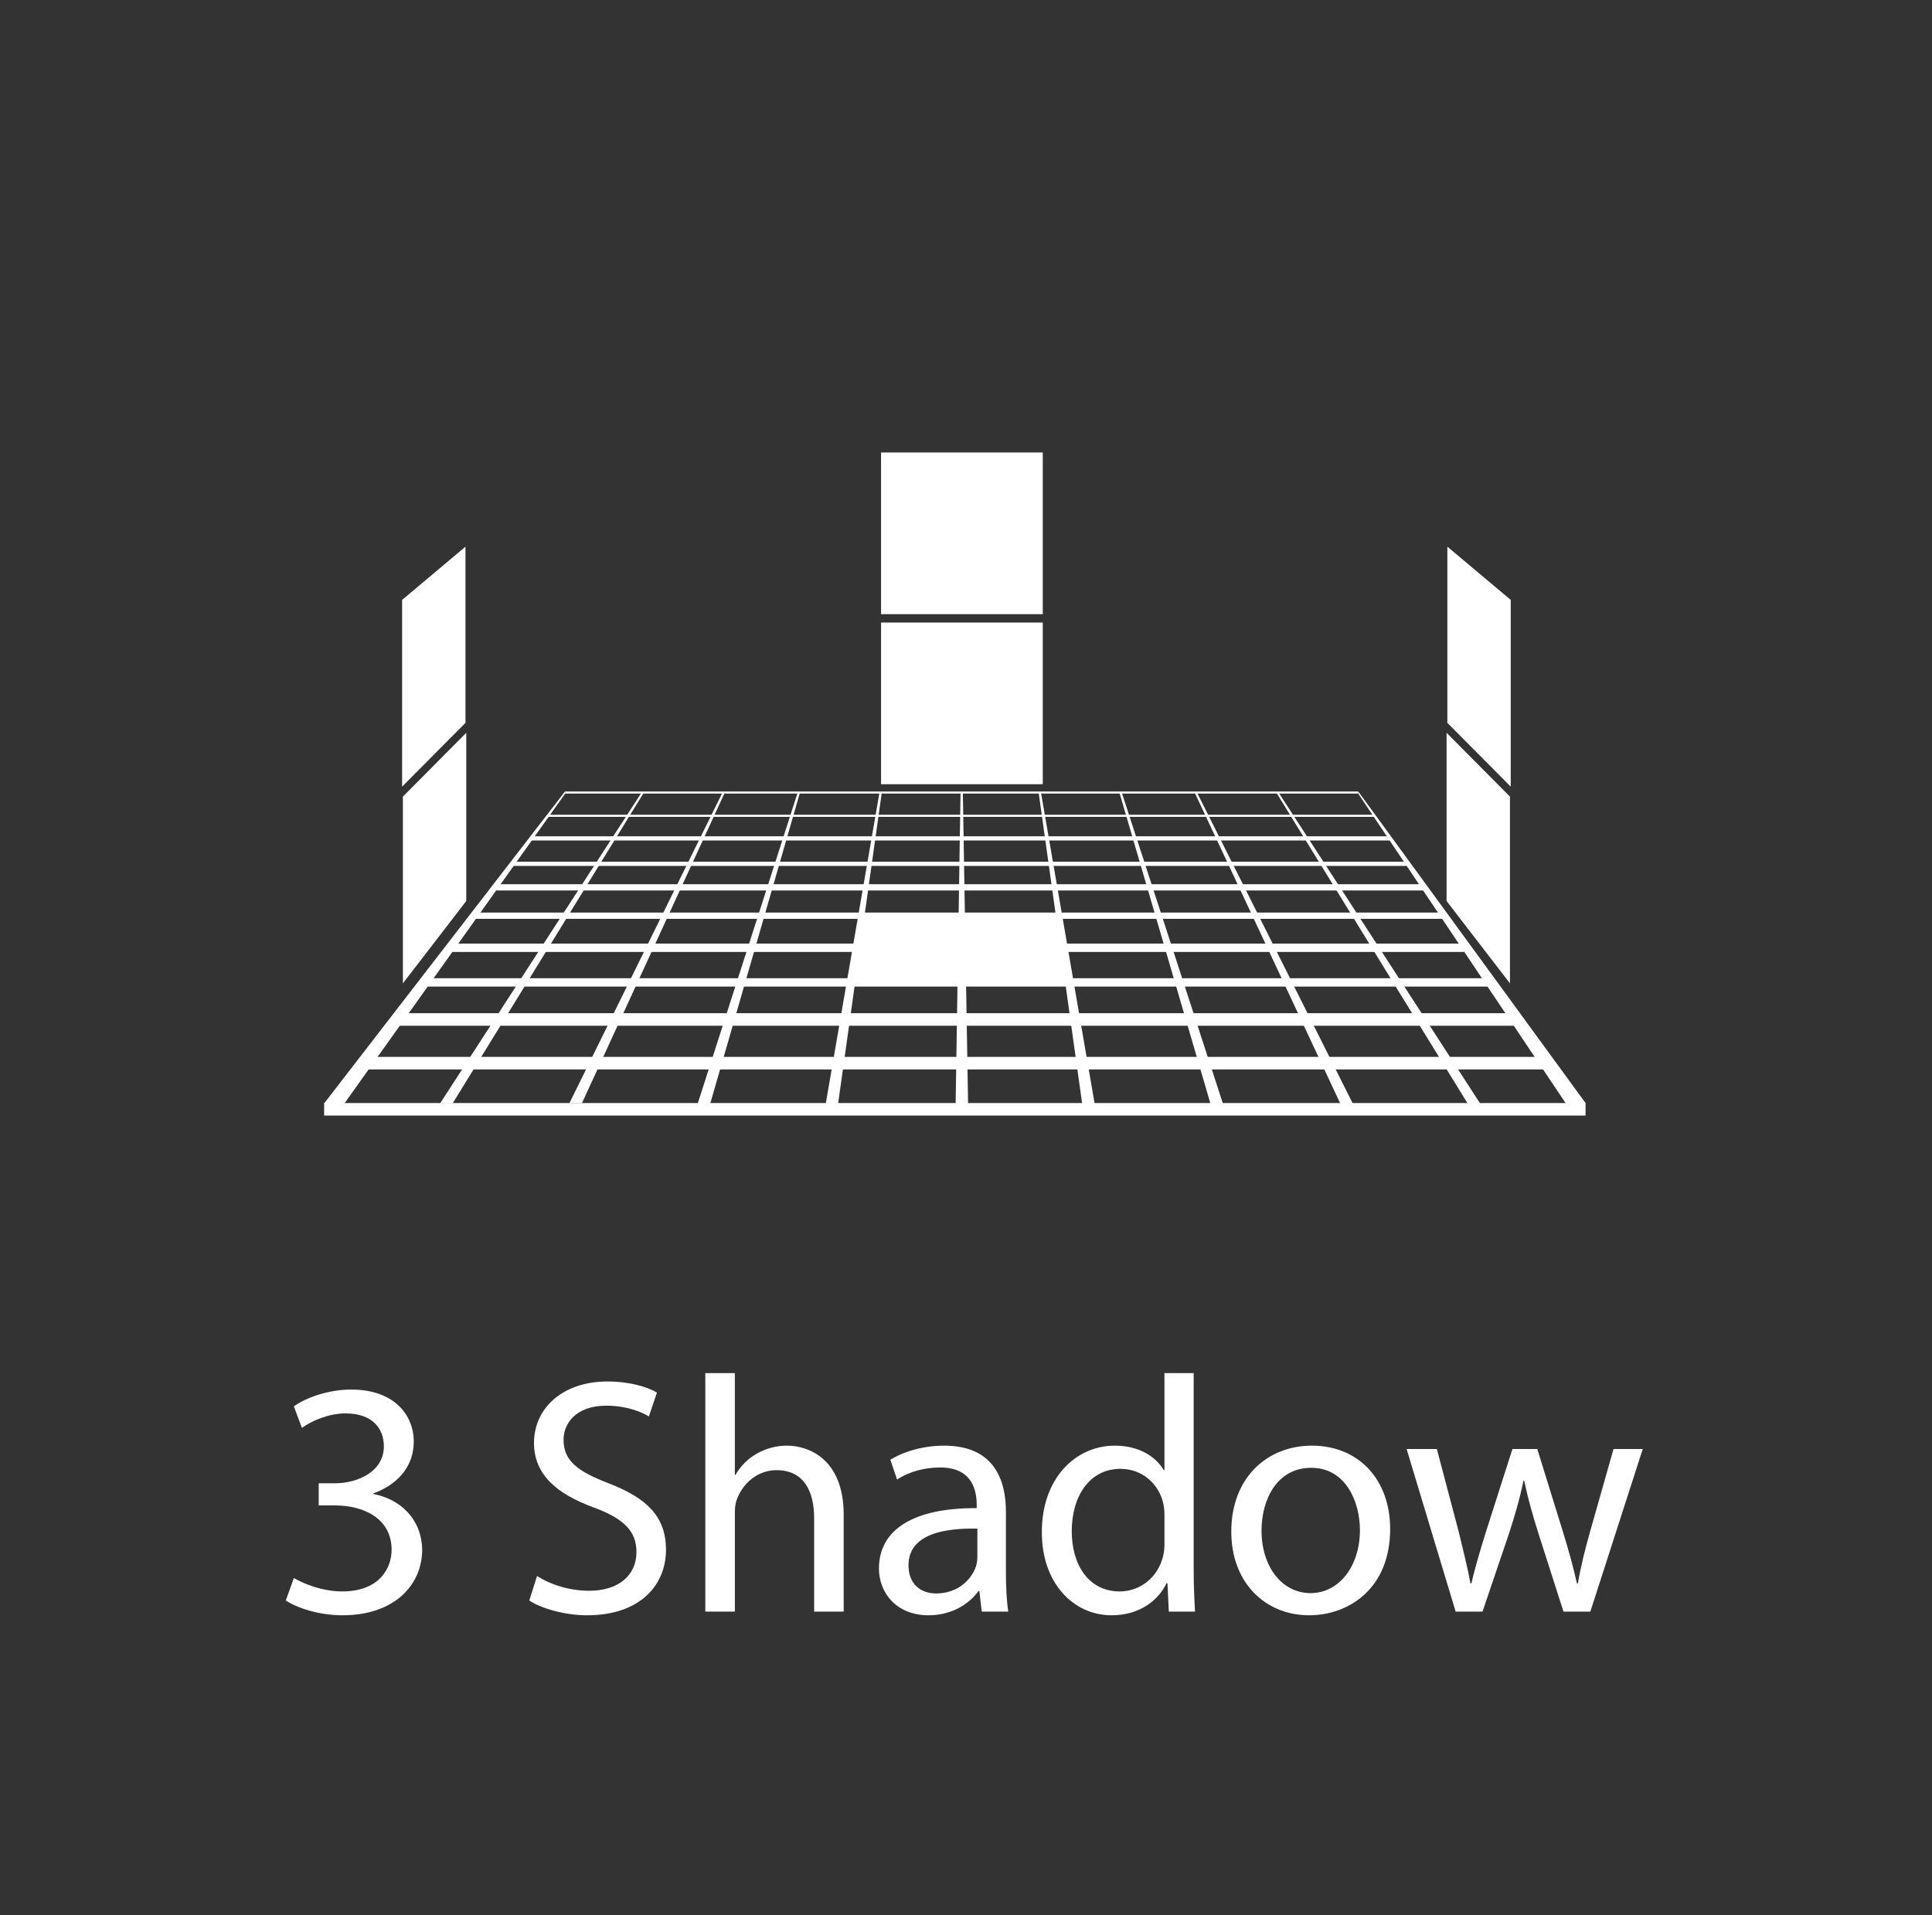 <?xml version="1.0" encoding="utf-8"?>
<!-- Generator: Adobe Illustrator 15.1.0, SVG Export Plug-In . SVG Version: 6.00 Build 0)  -->
<!DOCTYPE svg PUBLIC "-//W3C//DTD SVG 1.1//EN" "http://www.w3.org/Graphics/SVG/1.1/DTD/svg11.dtd">
<svg version="1.1" xmlns="http://www.w3.org/2000/svg" xmlns:xlink="http://www.w3.org/1999/xlink" x="0px" y="0px" width="231px"
	 height="229px" viewBox="0 0 231 229" enable-background="new 0 0 231 229" xml:space="preserve">
<rect x="0" y="0" width="231" height="229" fill="#333333" stroke="none"/>
<g id="Layer_2">
</g>
<g id="Layer_5">
	<g>
		<path fill="#FFFFFF" d="M35.135,188.674c1.004,0.602,3.293,1.605,5.783,1.605c4.498,0,5.943-2.85,5.903-5.059
			c-0.04-3.656-3.333-5.223-6.747-5.223h-1.968v-2.65h1.968c2.57,0,5.823-1.324,5.823-4.418c0-2.088-1.325-3.936-4.578-3.936
			c-2.088,0-4.097,0.924-5.221,1.729l-0.964-2.57c1.405-1.006,4.056-2.01,6.867-2.01c5.141,0,7.47,3.053,7.47,6.227
			c0,2.73-1.647,5.02-4.819,6.184v0.08c3.213,0.604,5.783,3.014,5.823,6.668c0,4.176-3.293,7.83-9.518,7.83
			c-2.932,0-5.502-0.924-6.787-1.766L35.135,188.674z"/>
		<path fill="#FFFFFF" d="M64.209,188.434c1.566,1.004,3.815,1.766,6.225,1.766c3.574,0,5.663-1.887,5.663-4.617
			c0-2.49-1.446-3.977-5.101-5.342c-4.417-1.607-7.148-3.936-7.148-7.711c0-4.217,3.494-7.35,8.755-7.35
			c2.731,0,4.779,0.643,5.944,1.324l-0.964,2.852c-0.844-0.521-2.651-1.285-5.101-1.285c-3.695,0-5.101,2.209-5.101,4.057
			c0,2.531,1.646,3.775,5.382,5.221c4.578,1.768,6.867,3.977,6.867,7.953c0,4.176-3.052,7.83-9.438,7.83
			c-2.611,0-5.462-0.803-6.908-1.766L64.209,188.434z"/>
		<path fill="#FFFFFF" d="M84.329,164.176h3.534v12.168h0.081c0.562-1.004,1.446-1.928,2.53-2.529
			c1.044-0.604,2.29-0.965,3.615-0.965c2.61,0,6.787,1.607,6.787,8.273v11.566h-3.534v-11.164c0-3.133-1.165-5.744-4.498-5.744
			c-2.289,0-4.056,1.607-4.739,3.494c-0.201,0.523-0.241,1.045-0.241,1.688v11.727h-3.534V164.176z"/>
		<path fill="#FFFFFF" d="M120.272,188.031c0,1.688,0.081,3.334,0.281,4.658h-3.173l-0.281-2.449h-0.12
			c-1.084,1.525-3.173,2.891-5.944,2.891c-3.936,0-5.944-2.77-5.944-5.582c0-4.699,4.177-7.27,11.687-7.229v-0.402
			c0-1.566-0.441-4.498-4.417-4.457c-1.847,0-3.735,0.521-5.101,1.445l-0.803-2.369c1.606-1.004,3.976-1.688,6.426-1.688
			c5.943,0,7.39,4.057,7.39,7.912V188.031z M116.859,182.77c-3.856-0.08-8.233,0.604-8.233,4.379c0,2.328,1.526,3.373,3.293,3.373
			c2.57,0,4.217-1.607,4.779-3.254c0.12-0.4,0.161-0.803,0.161-1.123V182.77z"/>
		<path fill="#FFFFFF" d="M142.722,164.176v23.494c0,1.727,0.081,3.695,0.161,5.02h-3.133l-0.16-3.373h-0.121
			c-1.044,2.168-3.373,3.814-6.546,3.814c-4.699,0-8.354-3.975-8.354-9.879c-0.04-6.467,4.016-10.402,8.715-10.402
			c3.012,0,4.979,1.406,5.863,2.932h0.081v-11.605H142.722z M139.229,181.164c0-0.441-0.041-1.045-0.161-1.486
			c-0.522-2.209-2.45-4.057-5.101-4.057c-3.654,0-5.823,3.213-5.823,7.471c0,3.936,1.968,7.188,5.743,7.188
			c2.369,0,4.538-1.605,5.181-4.217c0.12-0.48,0.161-0.963,0.161-1.525V181.164z"/>
		<path fill="#FFFFFF" d="M166.215,182.811c0,7.189-5.02,10.32-9.679,10.32c-5.221,0-9.317-3.855-9.317-10
			c0-6.465,4.297-10.281,9.639-10.281C162.439,172.85,166.215,176.906,166.215,182.811z M150.834,183.012
			c0,4.256,2.409,7.469,5.863,7.469c3.373,0,5.903-3.172,5.903-7.549c0-3.295-1.646-7.432-5.823-7.432
			C152.641,175.5,150.834,179.355,150.834,183.012z"/>
		<path fill="#FFFFFF" d="M171.797,173.252l2.611,9.879c0.521,2.17,1.044,4.178,1.405,6.186h0.12
			c0.442-1.969,1.085-4.057,1.728-6.145l3.173-9.92h2.972l3.012,9.719c0.724,2.33,1.285,4.377,1.728,6.346h0.12
			c0.321-1.969,0.843-4.016,1.485-6.305l2.771-9.76h3.494l-6.266,19.438h-3.213l-2.971-9.277c-0.684-2.168-1.246-4.096-1.728-6.385
			h-0.08c-0.482,2.328-1.085,4.338-1.768,6.426l-3.132,9.236h-3.213l-5.864-19.438H171.797z"/>
	</g>
	<polygon fill="#FFFFFF" points="48.171,117.575 55.749,107.728 55.749,87.617 48.171,95.246 	"/>
	<polygon fill="#FFFFFF" points="48.078,94.056 55.655,86.426 55.655,65.363 48.078,71.727 	"/>
	<polygon fill="#FFFFFF" points="180.538,117.575 172.96,107.728 172.96,87.617 180.538,95.245 	"/>
	<polygon fill="#FFFFFF" points="180.631,94.056 173.054,86.426 173.054,65.363 180.631,71.727 	"/>
	
		<line fill="none" stroke="#FFFFFF" stroke-width="0.5" stroke-miterlimit="10" x1="63.575" y1="100.242" x2="166.169" y2="100.242"/>
	
		<line fill="none" stroke="#FFFFFF" stroke-width="0.5" stroke-miterlimit="10" x1="61.325" y1="103.283" x2="168.296" y2="103.283"/>
	
		<line fill="none" stroke="#FFFFFF" stroke-width="0.75" stroke-miterlimit="10" x1="59.356" y1="106.096" x2="170.315" y2="106.096"/>
	
		<line fill="none" stroke="#FFFFFF" stroke-width="0.75" stroke-miterlimit="10" x1="56.669" y1="109.486" x2="172.419" y2="109.486"/>
	<line fill="none" stroke="#FFFFFF" stroke-miterlimit="10" x1="54.075" y1="113.32" x2="175.044" y2="113.32"/>
	<line fill="none" stroke="#FFFFFF" stroke-miterlimit="10" x1="50.981" y1="117.461" x2="178.044" y2="117.461"/>
	
		<line fill="none" stroke="#FFFFFF" stroke-width="1.5" stroke-miterlimit="10" x1="47.385" y1="121.893" x2="181.722" y2="121.893"/>
	
		<line fill="none" stroke="#FFFFFF" stroke-width="1.5" stroke-miterlimit="10" x1="43.637" y1="127.117" x2="185.491" y2="127.117"/>
	
		<line fill="none" stroke="#FFFFFF" stroke-width="0.25" stroke-miterlimit="10" x1="65.567" y1="97.541" x2="164.294" y2="97.541"/>
	
		<line fill="none" stroke="#FFFFFF" stroke-width="1.5" stroke-linejoin="round" stroke-miterlimit="10" x1="38.755" y1="132.635" x2="189.577" y2="132.635"/>
	
		<line fill="none" stroke="#FFFFFF" stroke-width="0.25" stroke-linejoin="round" stroke-miterlimit="10" x1="162.392" y1="94.758" x2="67.569" y2="94.758"/>
	<g>
		<polygon fill="#FFFFFF" points="188.118,133.271 162.392,94.881 162.392,94.626 189.577,131.889 		"/>
	</g>
	<g>
		<polygon fill="#FFFFFF" points="40.16,133.365 67.615,94.833 67.569,94.615 38.755,131.928 		"/>
	</g>
	<g>
		<polygon fill="#FFFFFF" points="54.125,131.918 52.625,131.918 76.664,94.834 76.941,94.834 		"/>
	</g>
	<g>
		<polygon fill="#FFFFFF" points="69.583,131.896 68.083,131.896 86.389,94.75 86.667,94.75 		"/>
	</g>
	<g>
		<polygon fill="#FFFFFF" points="84.916,131.959 83.416,131.959 95.375,94.758 95.652,94.758 		"/>
	</g>
	<g>
		<polygon fill="#FFFFFF" points="100.118,132.605 98.619,132.605 105.155,94.758 105.433,94.758 		"/>
	</g>
	<g>
		<polygon fill="#FFFFFF" points="115.753,132.244 114.255,132.244 114.847,94.758 115.124,94.758 		"/>
	</g>
	<g>
		<polygon fill="#FFFFFF" points="175.562,132.074 177.062,132.074 152.911,94.819 152.634,94.819 		"/>
	</g>
	<g>
		<polygon fill="#FFFFFF" points="160.343,132.137 161.843,132.137 143.103,94.73 142.825,94.73 		"/>
	</g>
	<g>
		<polygon fill="#FFFFFF" points="129.419,132.168 130.919,132.168 124.458,94.729 124.181,94.729 		"/>
	</g>
	<g>
		<polygon fill="#FFFFFF" points="144.78,132.137 146.28,132.137 134.104,94.708 133.827,94.708 		"/>
	</g>
	<polygon fill="#FFFFFF" points="127.833,117.167 101.999,117.666 102.833,109.333 126.833,109.667 	"/>
	<rect x="105.344" y="74.432" fill="#FFFFFF" width="19.335" height="19.333"/>
	<rect x="105.344" y="54.099" fill="#FFFFFF" width="19.335" height="19.333"/>
</g>
</svg>
